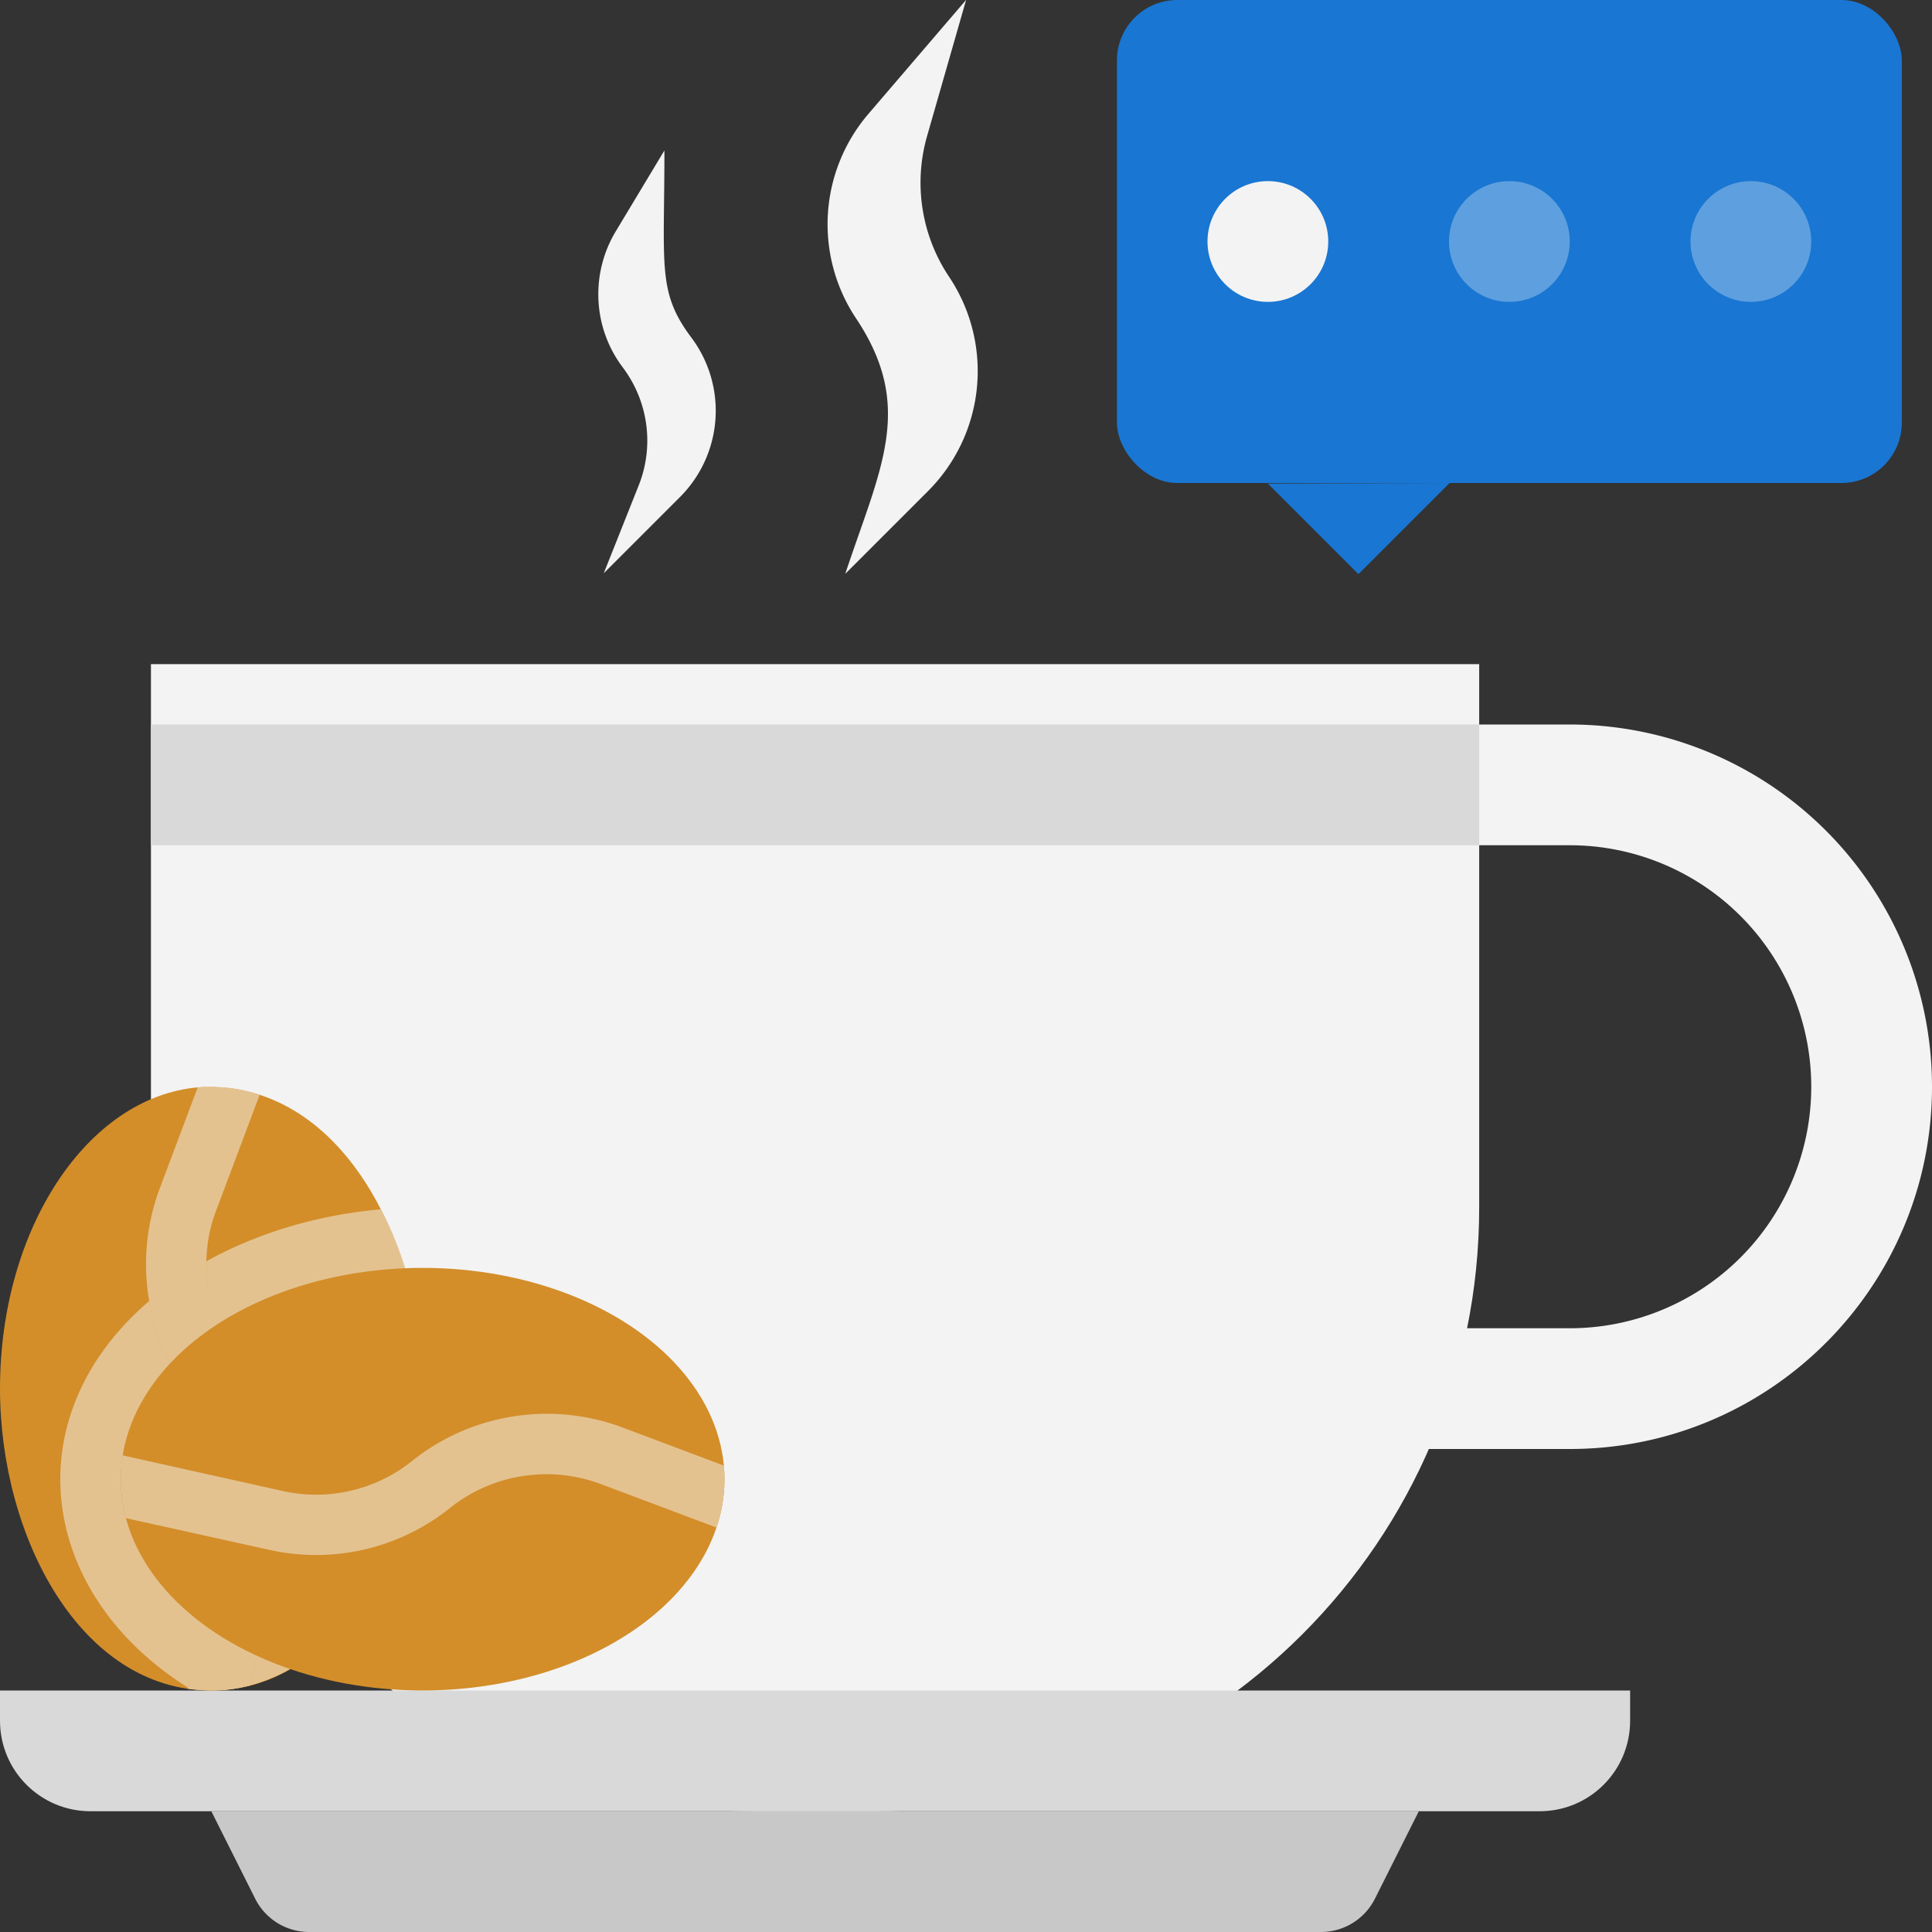 <svg xmlns="http://www.w3.org/2000/svg" viewBox="0 0 64 64" xmlns:v="https://vecta.io/nano"><rect x="0" y="0" width="64" height="64" fill="#333333" stroke="none"/><path d="M5 22h44v18c0 11.04-8.96 20-20 20h-4C13.96 60 5 51.04 5 40V22h0z" fill="#f3f3f3"/><path d="M0,56H54v1c0,1.66-1.34,3-3,3H3c-1.66,0-3-1.34-3-3v-1H0Z" fill="#d9d9d9"/><path d="M43.76 64H10.24a2 2 0 0 1-1.79-1.11L7 60h40l-1.45 2.89A2 2 0 0 1 43.76 64z" fill="#c8c8c8"/><path d="M64 36c0 6.62-5.37 12-12 12h-7v-4h7a8 8 0 1 0 0-16h-7v-4h7a12 12 0 0 1 12 12z" fill="#f3f3f3"/><path d="M5 24h44v4H5z" fill="#d9d9d9"/><path d="M14 46c0 4.77-2.66 10-7 10s-7-5.1-7-10c0-5.3 2.89-9.65 6.55-9.98C11.28 35.71 14 41.17 14 46z" fill="#d38e2a"/><path d="M32 0l-3.23 3.77a5.62 5.62 0 0 0-.41 6.78c1.96 2.94.8 4.96-.36 8.46l2.74-2.74a5.62 5.62 0 0 0 .7-7.1 5.61 5.61 0 0 1-.73-4.66L32 .01z" fill="#f3f3f3"/><g fill="#e4c290"><path d="M9.34 51.08l-1.05 4.75c-1.15.3-1.92.11-2.08.11.02-.06-.05.21 1.18-5.3a5.08 5.08 0 0 0-1-4.3 7.18 7.18 0 0 1-1.11-6.94l1.27-3.38c.67-.04 1.31-.01 2.05.25L7.16 40.1c-.59 1.52-.4 3.5.79 4.99a7.09 7.09 0 0 1 1.39 5.99z"/><path d="M8.29 55.83l1.05-4.75a7.09 7.09 0 0 0-1.39-5.99c-.76-.95-1.14-2.12-1.11-3.31 1.66-.92 3.64-1.53 5.78-1.72 3.11 5.94.69 14.44-4.33 15.77zm-.9-5.19L6.22 55.9C1.25 52.77.47 46.93 4.94 43.1a7.1 7.1 0 0 0 1.45 3.24 5.08 5.08 0 0 1 1 4.3z"/><path d="M9.34 51.08l-1.05 4.75c-.88.23-1.45.17-2 .12-.1-.1-.21.59 1.1-5.31a5.08 5.08 0 0 0-1-4.3 7.1 7.1 0 0 1-1.45-3.24 10.03 10.03 0 0 1 1.9-1.32c-.03 1.19.35 2.36 1.11 3.31a7.09 7.09 0 0 1 1.39 5.99z"/></g><ellipse cx="14" cy="49" rx="10" ry="7" fill="#d38e2a"/><path d="M8.92 51.34l-4.75-1.05c-.17-.67-.22-1.35-.11-2.08l5.3 1.18a5.08 5.08 0 0 0 4.3-1c1.95-1.56 4.61-1.98 6.94-1.11l3.38 1.27c.04.67.01 1.31-.25 2.05l-3.83-1.44c-1.68-.63-3.59-.33-4.99.79a7.09 7.09 0 0 1-5.99 1.39z" fill="#e4c290"/><path d="M22 5l-1.6 2.66c-.85 1.41-.76 3.2.23 4.51.85 1.13 1.05 2.62.52 3.93L20 18.99l2.52-2.52a4.04 4.04 0 0 0 .38-5.29c-1.13-1.51-.89-2.34-.89-6.19z" fill="#f3f3f3"/><g fill="#1976d2"><rect x="37" width="26" height="16" rx="2"/><path d="M42 16.02l3 3L48.02 16l-6.02.02z"/></g><g fill="#5e9fdf"><circle cx="58" cy="8" r="2"/><circle cx="50" cy="8" r="2"/></g><circle cx="42" cy="8" r="2" fill="#f3f3f3"/></svg>